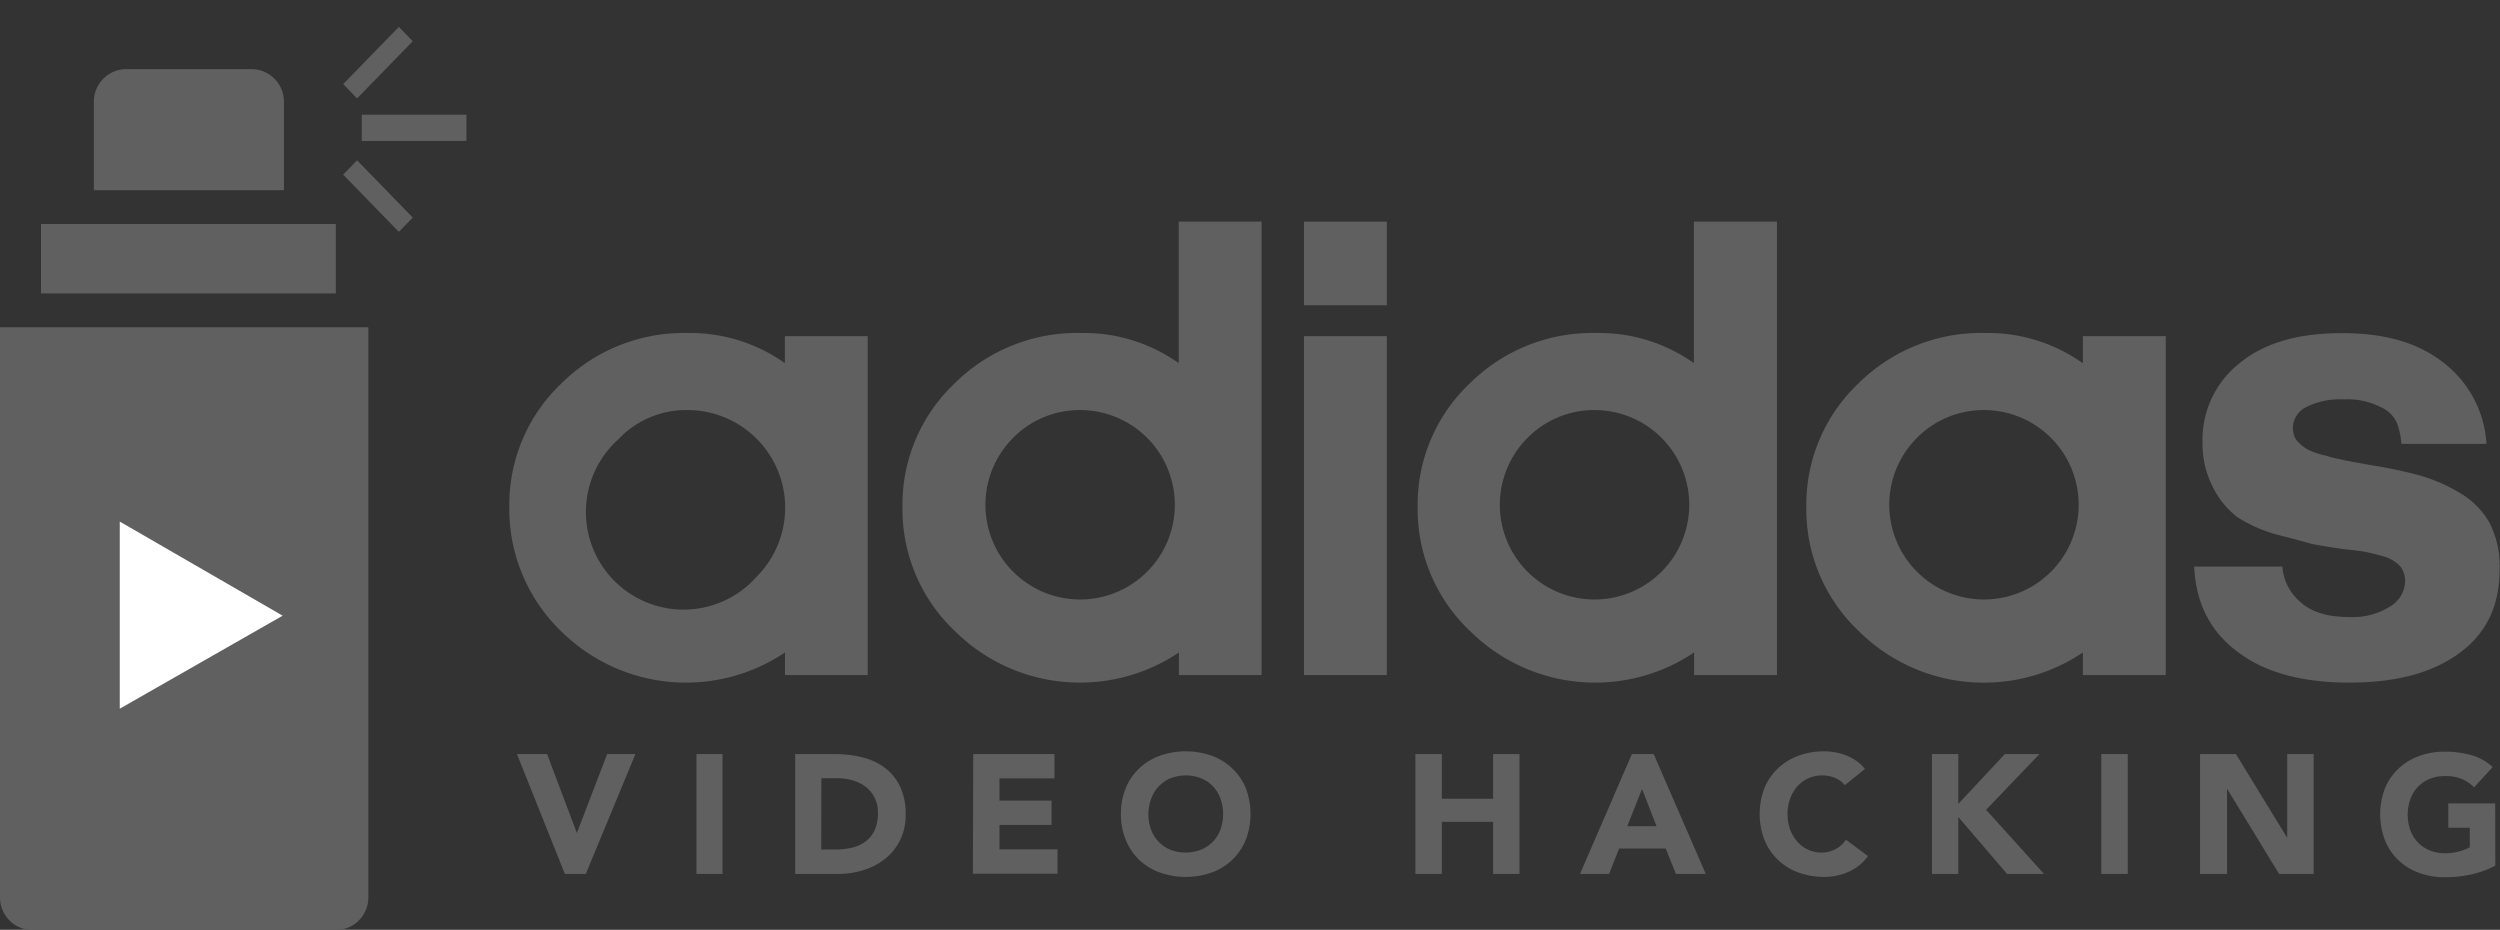 <svg id="Livello_1" data-name="Livello 1" xmlns="http://www.w3.org/2000/svg" viewBox="0 0 384.08 142.85"><rect x="0" y="0" width="384.08" height="142.85" fill="#333333" stroke="none"/><defs><style>.cls-1{fill:#606060;}.cls-2{fill:#fff;}</style></defs><title>AdidasVideoHacking_black</title><path class="cls-1" d="M78.25,77.91a25.63,25.63,0,0,1,8-19,26.64,26.64,0,0,1,19.33-7.75,25.16,25.16,0,0,1,15,4.63V51.64h12.73v52.07H120.6v-3.47A27.27,27.27,0,0,1,86.23,97,26.06,26.06,0,0,1,78.25,77.91ZM95,67.49a15,15,0,1,0,21.29,21.06A15,15,0,0,0,105.67,63,14.28,14.28,0,0,0,95,67.49Z"/><path class="cls-1" d="M138.65,77.91a25.6,25.6,0,0,1,8-19,26.69,26.69,0,0,1,19.44-7.75,25.16,25.16,0,0,1,15,4.63V34.05h12.73v69.66H181.12v-3.47A27.27,27.27,0,0,1,146.75,97,25.72,25.72,0,0,1,138.65,77.91Zm16.78-10.42A14.55,14.55,0,1,0,166,63,14.36,14.36,0,0,0,155.43,67.49Z"/><path class="cls-1" d="M200.33,46.9V34.05h12.73V46.9Zm0,56.81V51.64h12.73v52.07Z"/><path class="cls-1" d="M217.8,77.91a25.6,25.6,0,0,1,8-19,26.69,26.69,0,0,1,19.44-7.75,25.16,25.16,0,0,1,15,4.63V34.05H273v69.66H260.27v-3.47A27.27,27.27,0,0,1,225.9,97,25.72,25.72,0,0,1,217.8,77.91Zm16.66-10.42A14.55,14.55,0,1,0,245,63,14.4,14.4,0,0,0,234.46,67.49Z"/><path class="cls-1" d="M277.51,77.91a25.63,25.63,0,0,1,8-19,26.72,26.72,0,0,1,19.44-7.75A25.19,25.19,0,0,1,320,55.81V51.64h12.73v52.07H320v-3.47A27.27,27.27,0,0,1,285.61,97,25.72,25.72,0,0,1,277.51,77.91Zm16.78-10.42A14.55,14.55,0,1,0,304.82,63,14.36,14.36,0,0,0,294.29,67.49Z"/><path class="cls-1" d="M337.1,87.05h13.54a7.93,7.93,0,0,0,2.9,5.55c1.73,1.51,4.16,2.2,7.52,2.2a10.7,10.7,0,0,0,6.13-1.62,4.62,4.62,0,0,0,2.31-3.82,3.64,3.64,0,0,0-.81-2.43,5.77,5.77,0,0,0-2.66-1.5,29.09,29.09,0,0,0-2.89-.69c-.69-.12-1.74-.24-2.89-.35-3.24-.46-5-.81-5-.81s-1.62-.46-4.74-1.27a21.8,21.8,0,0,1-6.83-2.9A13.29,13.29,0,0,1,340,74.9a14.53,14.53,0,0,1-1.62-6.83,15,15,0,0,1,5.67-12.26c3.82-3.13,9-4.63,15.73-4.63s11.81,1.5,15.74,4.63A17,17,0,0,1,382,68.19H368.93a11.34,11.34,0,0,0-.7-3.24,4.75,4.75,0,0,0-2.54-2.43,11,11,0,0,0-5.56-1.16,11.63,11.63,0,0,0-5.78,1.16,3.61,3.61,0,0,0-2.09,3.24,4.36,4.36,0,0,0,.23,1.27,2.69,2.69,0,0,0,.7,1,6.13,6.13,0,0,0,1,.81,6.26,6.26,0,0,0,1.5.7,12.9,12.9,0,0,0,1.62.46,16.27,16.27,0,0,0,1.74.46c.69.12,1.39.35,1.74.35a17.83,17.83,0,0,0,1.85.35l1.85.34a66.73,66.73,0,0,1,7.52,1.62,25.25,25.25,0,0,1,6,2.67,12.32,12.32,0,0,1,4.51,4.62,14.84,14.84,0,0,1,1.5,7.06c0,5.67-2.08,9.95-6.36,13s-9.84,4.4-16.78,4.4c-7.29,0-13.07-1.62-17.12-4.74C339.53,97,337.34,92.6,337.1,87.05Z"/><rect class="cls-1" x="6.3" y="34.41" width="45.29" height="10.67"/><path class="cls-1" d="M0,50.28v87.6a5,5,0,0,0,5,5H51.59a5,5,0,0,0,5-5V50.28Z"/><path class="cls-1" d="M38.69,10.62H19.42a5,5,0,0,0-5,5V29.22h29.2V15.58A5,5,0,0,0,38.69,10.62Z"/><rect class="cls-1" x="55.58" y="17.62" width="16.08" height="4.04"/><polygon class="cls-1" points="63.41 6.33 54.86 15.12 52.72 12.92 61.28 4.13 63.41 6.33"/><polygon class="cls-1" points="54.86 24.63 63.41 33.42 61.28 35.62 52.72 26.83 54.86 24.63"/><path class="cls-1" d="M79.42,115.85h4.63l4.55,12.06h.05l4.63-12.06h4.34L90,134.26H86.78Z"/><path class="cls-1" d="M107,115.85H111v18.41H107Z"/><path class="cls-1" d="M122.17,115.85h6.08a17.9,17.9,0,0,1,4.2.49,9.79,9.79,0,0,1,3.47,1.6,7.84,7.84,0,0,1,2.35,2.88,9.65,9.65,0,0,1,.87,4.29,8.82,8.82,0,0,1-.84,3.94,8.5,8.5,0,0,1-2.28,2.86,10,10,0,0,1-3.3,1.75,12.75,12.75,0,0,1-3.92.6h-6.63Zm4,14.66h2.11a11.42,11.42,0,0,0,2.61-.28,5.57,5.57,0,0,0,2.09-.95,4.44,4.44,0,0,0,1.39-1.74,6.15,6.15,0,0,0,.51-2.64,5.09,5.09,0,0,0-.51-2.35,4.69,4.69,0,0,0-1.36-1.66,6,6,0,0,0-2-1,8.8,8.8,0,0,0-2.43-.33h-2.39Z"/><path class="cls-1" d="M149.52,115.85H162v3.74h-8.45V123h8v3.74h-8v3.74h8.92v3.75h-13Z"/><path class="cls-1" d="M172.21,125.05a10.29,10.29,0,0,1,.75-4,8.7,8.7,0,0,1,2.06-3,9.22,9.22,0,0,1,3.15-1.94,12,12,0,0,1,8,0,9.08,9.08,0,0,1,3.14,1.94,8.73,8.73,0,0,1,2.07,3,11.21,11.21,0,0,1,0,8,8.82,8.82,0,0,1-2.07,3.05,8.93,8.93,0,0,1-3.14,1.94,12,12,0,0,1-8,0,9.07,9.07,0,0,1-3.15-1.94,8.79,8.79,0,0,1-2.06-3.05A10.31,10.31,0,0,1,172.21,125.05Zm4.22,0a6.72,6.72,0,0,0,.4,2.38,5.41,5.41,0,0,0,1.16,1.88,5.29,5.29,0,0,0,1.8,1.23,6.52,6.52,0,0,0,4.71,0,5.21,5.21,0,0,0,3-3.11,7.05,7.05,0,0,0,0-4.74,5.34,5.34,0,0,0-1.15-1.89,5.43,5.43,0,0,0-1.81-1.23,6.52,6.52,0,0,0-4.71,0,5.29,5.29,0,0,0-1.8,1.23,5.36,5.36,0,0,0-1.16,1.89A6.76,6.76,0,0,0,176.43,125.05Z"/><path class="cls-1" d="M217.45,115.85h4.06v6.86h7.88v-6.86h4.05v18.41h-4.05v-8h-7.88v8h-4.06Z"/><path class="cls-1" d="M250.71,115.85h3.35l8,18.41h-4.58l-1.58-3.9h-7.15l-1.54,3.9h-4.47Zm1.56,5.36L250,126.93h4.5Z"/><path class="cls-1" d="M283.42,120.63a4,4,0,0,0-1.47-1.11,4.92,4.92,0,0,0-2-.39,5,5,0,0,0-2.12.44,5.15,5.15,0,0,0-1.69,1.23,5.92,5.92,0,0,0-1.12,1.89,7.22,7.22,0,0,0,0,4.74,6,6,0,0,0,1.11,1.88,5.09,5.09,0,0,0,1.65,1.23,4.68,4.68,0,0,0,2,.44,4.54,4.54,0,0,0,2.21-.52A4.41,4.41,0,0,0,283.6,129l3.38,2.52a7.05,7.05,0,0,1-3,2.42,9.12,9.12,0,0,1-3.69.78,11.39,11.39,0,0,1-4-.68,8.93,8.93,0,0,1-3.14-1.94,8.82,8.82,0,0,1-2.07-3.05,11.21,11.21,0,0,1,0-8,8.73,8.73,0,0,1,2.07-3,9.08,9.08,0,0,1,3.14-1.94,11.39,11.39,0,0,1,4-.68,9.41,9.41,0,0,1,1.63.15,8.35,8.35,0,0,1,1.66.45,7.63,7.63,0,0,1,1.57.83,6.09,6.09,0,0,1,1.36,1.28Z"/><path class="cls-1" d="M296.81,115.85h4.05v7.65l7.15-7.65h5.31l-8.19,8.56,8.89,9.85h-5.67l-7.49-8.74v8.74h-4.05Z"/><path class="cls-1" d="M322.83,115.85h4.06v18.41h-4.06Z"/><path class="cls-1" d="M338,115.85h5.51l7.83,12.79h.05V115.85h4.06v18.41h-5.31l-8-13.1h0v13.1H338Z"/><path class="cls-1" d="M383.36,133a15,15,0,0,1-3.74,1.35,18.87,18.87,0,0,1-4,.42,11.35,11.35,0,0,1-4-.68,9.07,9.07,0,0,1-3.15-1.94,8.79,8.79,0,0,1-2.06-3.05,11.21,11.21,0,0,1,0-8,8.7,8.7,0,0,1,2.06-3,9.22,9.22,0,0,1,3.15-1.94,11.35,11.35,0,0,1,4-.68,14.57,14.57,0,0,1,4.07.54,7.87,7.87,0,0,1,3.26,1.83l-2.86,3.12a5.74,5.74,0,0,0-1.87-1.3,6.6,6.6,0,0,0-2.6-.44,6,6,0,0,0-2.36.44,5.29,5.29,0,0,0-1.8,1.23,5.36,5.36,0,0,0-1.16,1.89,7.22,7.22,0,0,0,0,4.74,5.41,5.41,0,0,0,1.16,1.88,5.29,5.29,0,0,0,1.8,1.23,6,6,0,0,0,2.36.44,7.68,7.68,0,0,0,2.28-.3,8.33,8.33,0,0,0,1.54-.61v-3h-3.3v-3.74h7.2Z"/><polygon class="cls-2" points="18.4 108.88 18.4 80.13 43.42 94.59 18.4 108.88"/></svg>